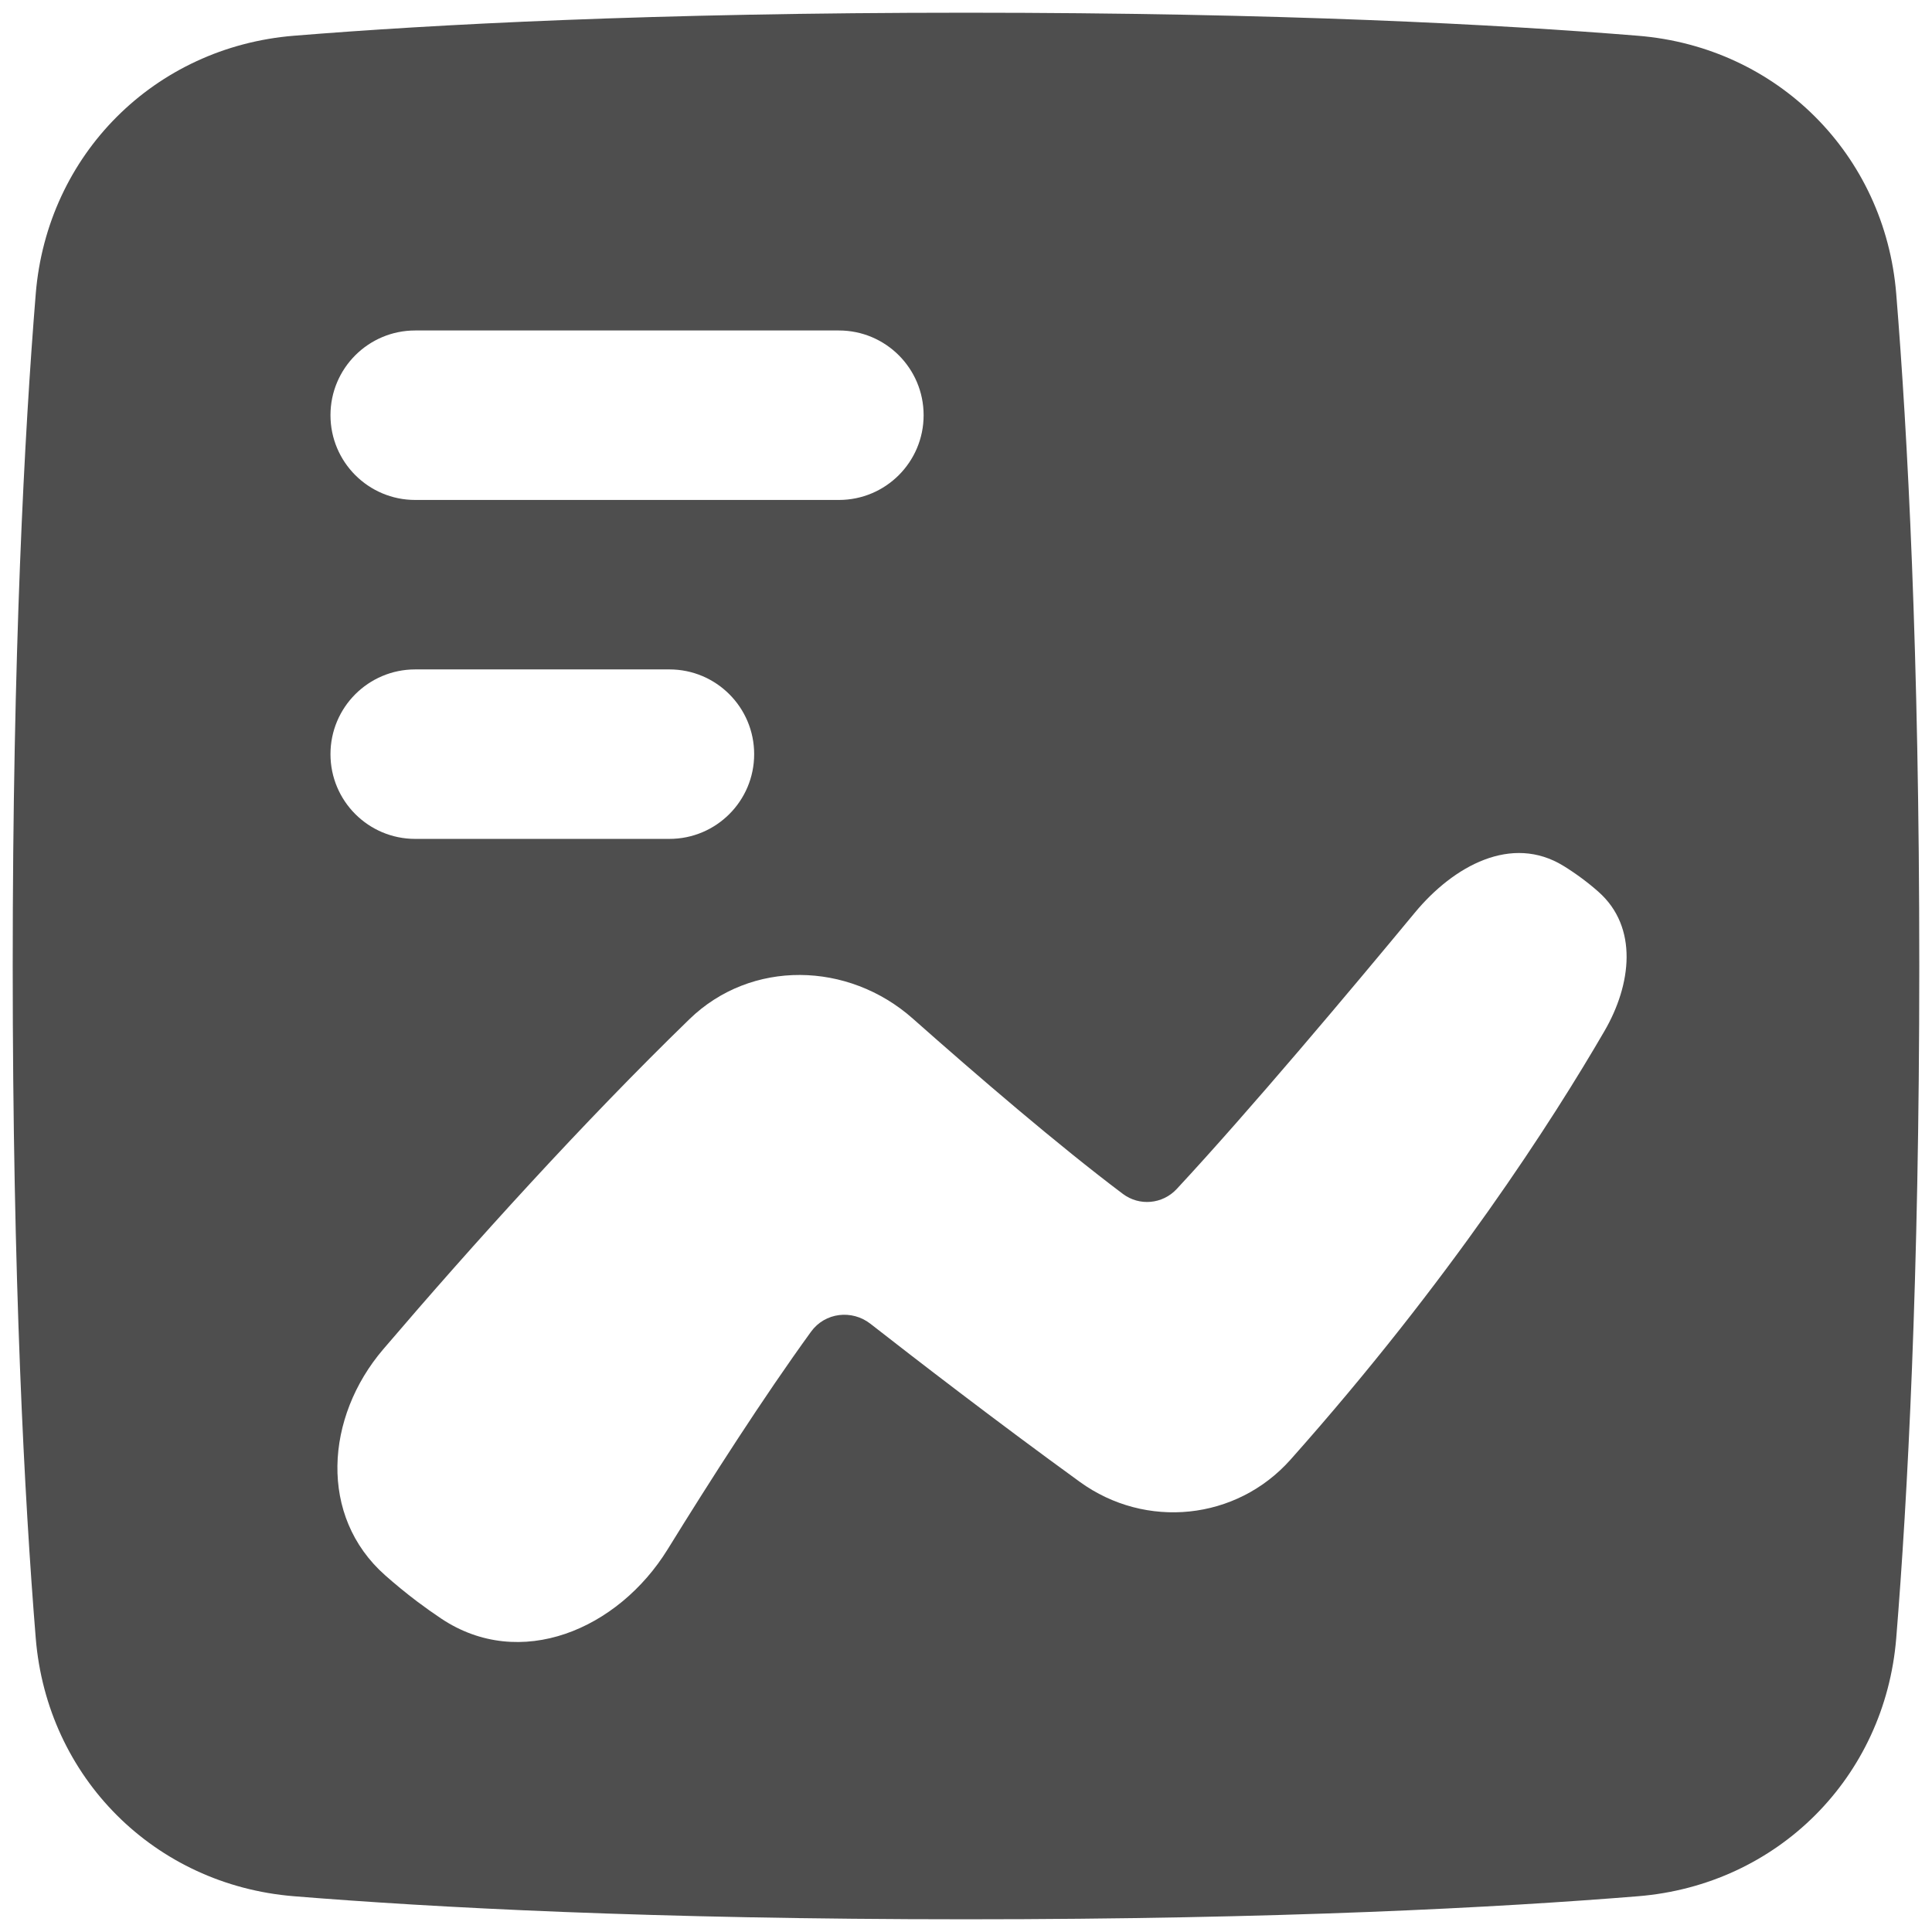 <svg width="76" height="76" viewBox="0 0 76 76" fill="none" xmlns="http://www.w3.org/2000/svg" xmlns:xlink="http://www.w3.org/1999/xlink">
<path d="M74.593,64.44C75.036,58.988 75.5,50.336 75.5,38C75.5,25.664 75.036,17.012 74.593,11.56C74.148,6.08 69.92,1.852 64.44,1.407C58.988,0.963 50.336,0.5 38,0.5C25.664,0.5 17.012,0.963 11.56,1.406C6.08,1.852 1.852,6.08 1.406,11.559C0.963,17.012 0.5,25.664 0.5,38C0.5,50.336 0.963,58.988 1.406,64.44C1.852,69.92 6.08,74.148 11.559,74.593C17.012,75.036 25.664,75.5 38,75.5C50.336,75.5 58.988,75.036 64.44,74.593C69.92,74.148 74.148,69.92 74.593,64.44ZM42.477,58.293C45.068,60.172 48.638,59.81 50.765,57.419C57.059,50.347 61.097,44.035 63.117,40.556C64.175,38.735 64.457,36.476 62.879,35.081C62.458,34.708 61.99,34.362 61.505,34.063C59.465,32.807 57.183,34.057 55.655,35.903C53.15,38.93 49.16,43.682 46.291,46.77C45.734,47.37 44.823,47.456 44.168,46.963C41.619,45.045 38.441,42.313 35.905,40.067C33.369,37.819 29.546,37.734 27.116,40.096C22.952,44.141 18.657,48.883 15.074,53.078C12.796,55.745 12.524,59.645 15.152,61.969C15.542,62.314 15.96,62.659 16.406,62.996C16.724,63.236 17.043,63.461 17.358,63.672C20.454,65.738 24.309,64.111 26.265,60.945C27.943,58.228 30.029,54.97 31.906,52.383C32.452,51.631 33.51,51.503 34.243,52.076C35.975,53.429 39.177,55.901 42.477,58.293ZM13,16.333C13,14.492 14.492,13 16.333,13L33,13C34.841,13 36.333,14.492 36.333,16.333C36.333,18.174 34.841,19.667 33,19.667L16.333,19.667C14.492,19.667 13,18.174 13,16.333ZM16.333,26.333C14.492,26.333 13,27.826 13,29.667C13,31.508 14.492,33 16.333,33L26.333,33C28.174,33 29.667,31.508 29.667,29.667C29.667,27.826 28.174,26.333 26.333,26.333L16.333,26.333Z" clip-rule="evenodd" fill-rule="evenodd" fill="#4E4E4E"/>
</svg>
